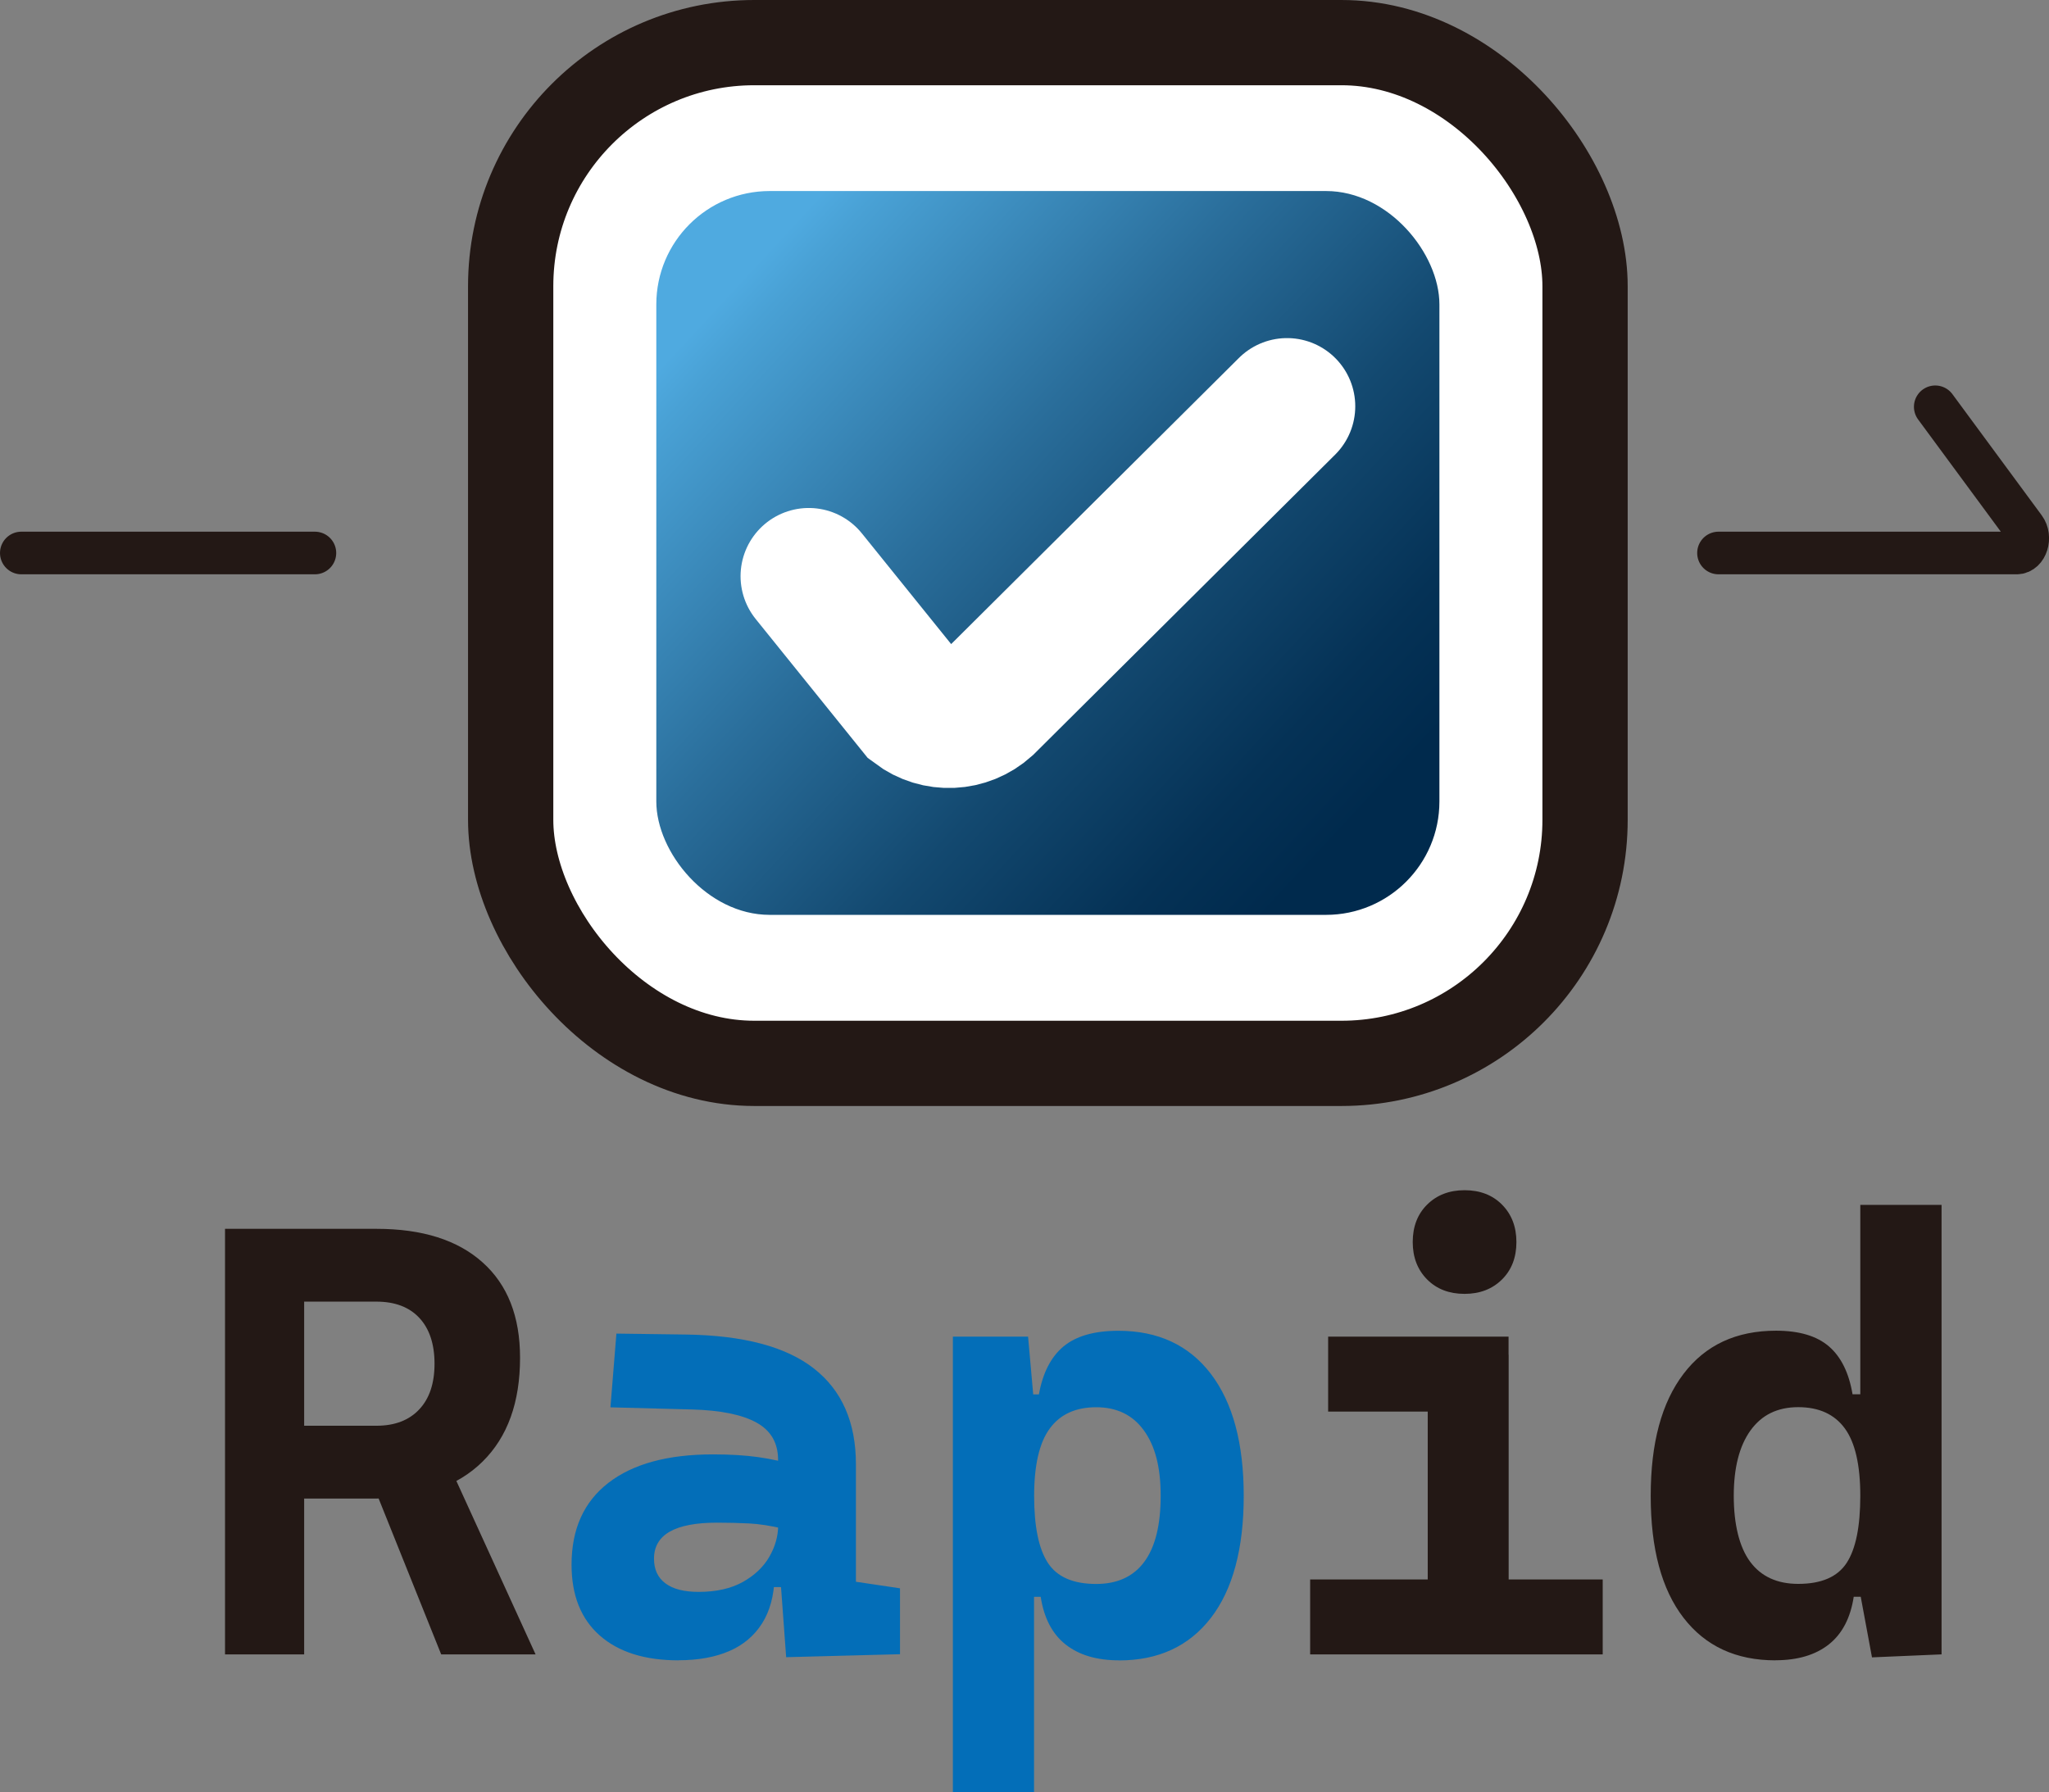 <?xml version="1.0" encoding="UTF-8"?>
<svg id="_レイヤー_2" data-name="レイヤー 2" xmlns="http://www.w3.org/2000/svg" xmlns:xlink="http://www.w3.org/1999/xlink" viewBox="0 0 240.3 210.24">
  <rect x="0" y="0" width="240.3" height="210.24" fill="#808080" stroke="none"/>
  <defs>
    <style>
      .cls-1 {
        fill: #fff;
        stroke-width: 10px;
      }

      .cls-1, .cls-2, .cls-3 {
        stroke-miterlimit: 10;
      }

      .cls-1, .cls-3 {
        stroke: #231815;
      }

      .cls-4 {
        fill: #036eb8;
      }

      .cls-5 {
        fill: #231815;
      }

      .cls-6 {
        fill: url(#_名称未設定グラデーション_64);
      }

      .cls-2 {
        stroke: #fff;
        stroke-width: 16px;
      }

      .cls-2, .cls-3 {
        fill: none;
        stroke-linecap: round;
      }

      .cls-3 {
        stroke-width: 5px;
      }
    </style>
    <linearGradient id="_名称未設定グラデーション_64" data-name="名称未設定グラデーション 64" x1="87.55" y1="32.12" x2="157.94" y2="97.34" gradientUnits="userSpaceOnUse">
      <stop offset="0" stop-color="#4faae0"/>
      <stop offset=".05" stop-color="#49a1d5"/>
      <stop offset=".38" stop-color="#2a6e9b"/>
      <stop offset=".65" stop-color="#134970"/>
      <stop offset=".87" stop-color="#053256"/>
      <stop offset="1" stop-color="#002a4d"/>
    </linearGradient>
  </defs>
  <g id="_レイヤー_1-2" data-name="レイヤー 1">
    <g>
      <g>
        <rect class="cls-1" x="59.89" y="5" width="126" height="119.74" rx="28.57" ry="28.57"/>
        <path class="cls-3" d="M201.54,64.87h34.97c1.15,0,1.73-1.85.92-2.94l-10.47-14.21"/>
        <line class="cls-3" x1="2.5" y1="64.87" x2="36.93" y2="64.87"/>
        <rect class="cls-6" x="76.97" y="22.41" width="91.84" height="84.91" rx="13.3" ry="13.3"/>
        <path class="cls-2" d="M94.85,67.59l12.52,15.53c2.5,1.89,5.96,1.73,8.29-.37l35.28-35.09"/>
      </g>
      <g>
        <path class="cls-5" d="M26.39,194.07v-49.92h9.28v49.92h-9.28ZM35.18,175.79v-8.54h8.96c2.16,0,3.83-.64,5.03-1.92,1.2-1.28,1.79-3.06,1.79-5.36s-.6-4.11-1.79-5.38-2.87-1.9-5.03-1.9h-8.82l-.84-8.54h9.67c5.37,0,9.52,1.31,12.45,3.94,2.93,2.62,4.39,6.35,4.39,11.18,0,5.23-1.46,9.29-4.39,12.18-2.93,2.9-7.08,4.34-12.45,4.34h-8.96ZM51.74,194.07l-9.42-23.48h9.77l10.72,23.48h-11.07Z"/>
        <path class="cls-4" d="M79.58,194.77c-3.96,0-7.04-.97-9.25-2.92-2.2-1.95-3.3-4.71-3.3-8.3,0-4.17,1.44-7.37,4.32-9.6,2.88-2.23,6.97-3.34,12.27-3.34,2.04,0,3.8.11,5.29.32,1.49.21,2.99.54,4.52.98l-1.55,7.42c-1.5-.35-2.85-.56-4.04-.62-1.2-.06-2.45-.09-3.76-.09-4.92,0-7.38,1.41-7.38,4.22,0,1.27.44,2.23,1.34,2.9.89.67,2.19,1,3.9,1,2.06,0,3.78-.39,5.17-1.16,1.38-.77,2.42-1.76,3.11-2.95.69-1.2,1.04-2.43,1.04-3.69v-2.32l1.34,9.56h-2.99l1.23-1.12c-.07,2.16-.56,3.96-1.48,5.4s-2.2,2.52-3.85,3.23-3.63,1.07-5.92,1.07ZM92.2,194.42l-.81-11.04-.14-4.85v-7.28c0-1.99-.85-3.45-2.55-4.38-1.7-.93-4.22-1.44-7.58-1.53l-9.53-.25.7-8.65,8.12.11c6.75.09,11.77,1.42,15.05,3.99,3.28,2.57,4.92,6.31,4.92,11.23v13.78l5.17.77v7.73l-13.36.35Z"/>
        <path class="cls-4" d="M111.75,210.24v-53.44h8.82l.7,7.88v45.56h-9.53ZM131.23,194.77c-2.6,0-4.69-.62-6.26-1.86s-2.54-3.11-2.92-5.59h-3.3l2.53-11.85c0,3.61.54,6.23,1.62,7.88,1.08,1.64,2.96,2.46,5.66,2.46,2.48,0,4.37-.87,5.64-2.6,1.28-1.73,1.92-4.31,1.92-7.73s-.66-5.87-1.97-7.68c-1.31-1.82-3.18-2.72-5.59-2.72s-4.23.83-5.45,2.5c-1.22,1.66-1.83,4.3-1.83,7.91l-2.18-11.92h2.74c.45-2.51,1.4-4.38,2.87-5.61s3.62-1.85,6.45-1.85c4.66,0,8.28,1.69,10.85,5.06,2.57,3.38,3.85,8.14,3.85,14.31s-1.28,10.98-3.85,14.31c-2.57,3.33-6.16,4.99-10.78,4.99Z"/>
        <path class="cls-5" d="M153.65,194.07v-8.79h14.48v8.79h-14.48ZM155.76,165.59v-8.79h21.16v8.79h-21.16ZM171.76,151.78c-1.8,0-3.27-.56-4.39-1.69s-1.69-2.59-1.69-4.39.56-3.27,1.69-4.39,2.59-1.69,4.39-1.69,3.27.56,4.39,1.69,1.69,2.59,1.69,4.39-.56,3.27-1.69,4.39-2.59,1.69-4.39,1.69ZM167.44,194.07v-35.16h9.49v35.16h-9.49ZM176.22,194.07v-8.79h11.74v8.79h-11.74Z"/>
        <path class="cls-5" d="M208.22,194.77c-4.62,0-8.21-1.66-10.78-4.99-2.57-3.33-3.85-8.1-3.85-14.31s1.28-10.93,3.85-14.31,6.18-5.06,10.85-5.06c2.72,0,4.79.62,6.21,1.85s2.34,3.1,2.76,5.61h3.09l-2.18,11.92c0-3.61-.6-6.25-1.81-7.91-1.21-1.66-3.03-2.5-5.47-2.5s-4.28.91-5.59,2.72c-1.31,1.82-1.97,4.38-1.97,7.68s.64,6,1.92,7.73c1.28,1.73,3.16,2.6,5.64,2.6,2.72,0,4.61-.82,5.68-2.46,1.07-1.64,1.6-4.27,1.6-7.88l2.53,11.85h-3.3c-.38,2.48-1.35,4.35-2.92,5.59s-3.66,1.86-6.26,1.86ZM219.54,194.42l-1.37-7.38v-45.7h9.53v52.73l-8.16.35Z"/>
      </g>
    </g>
  </g>
</svg>